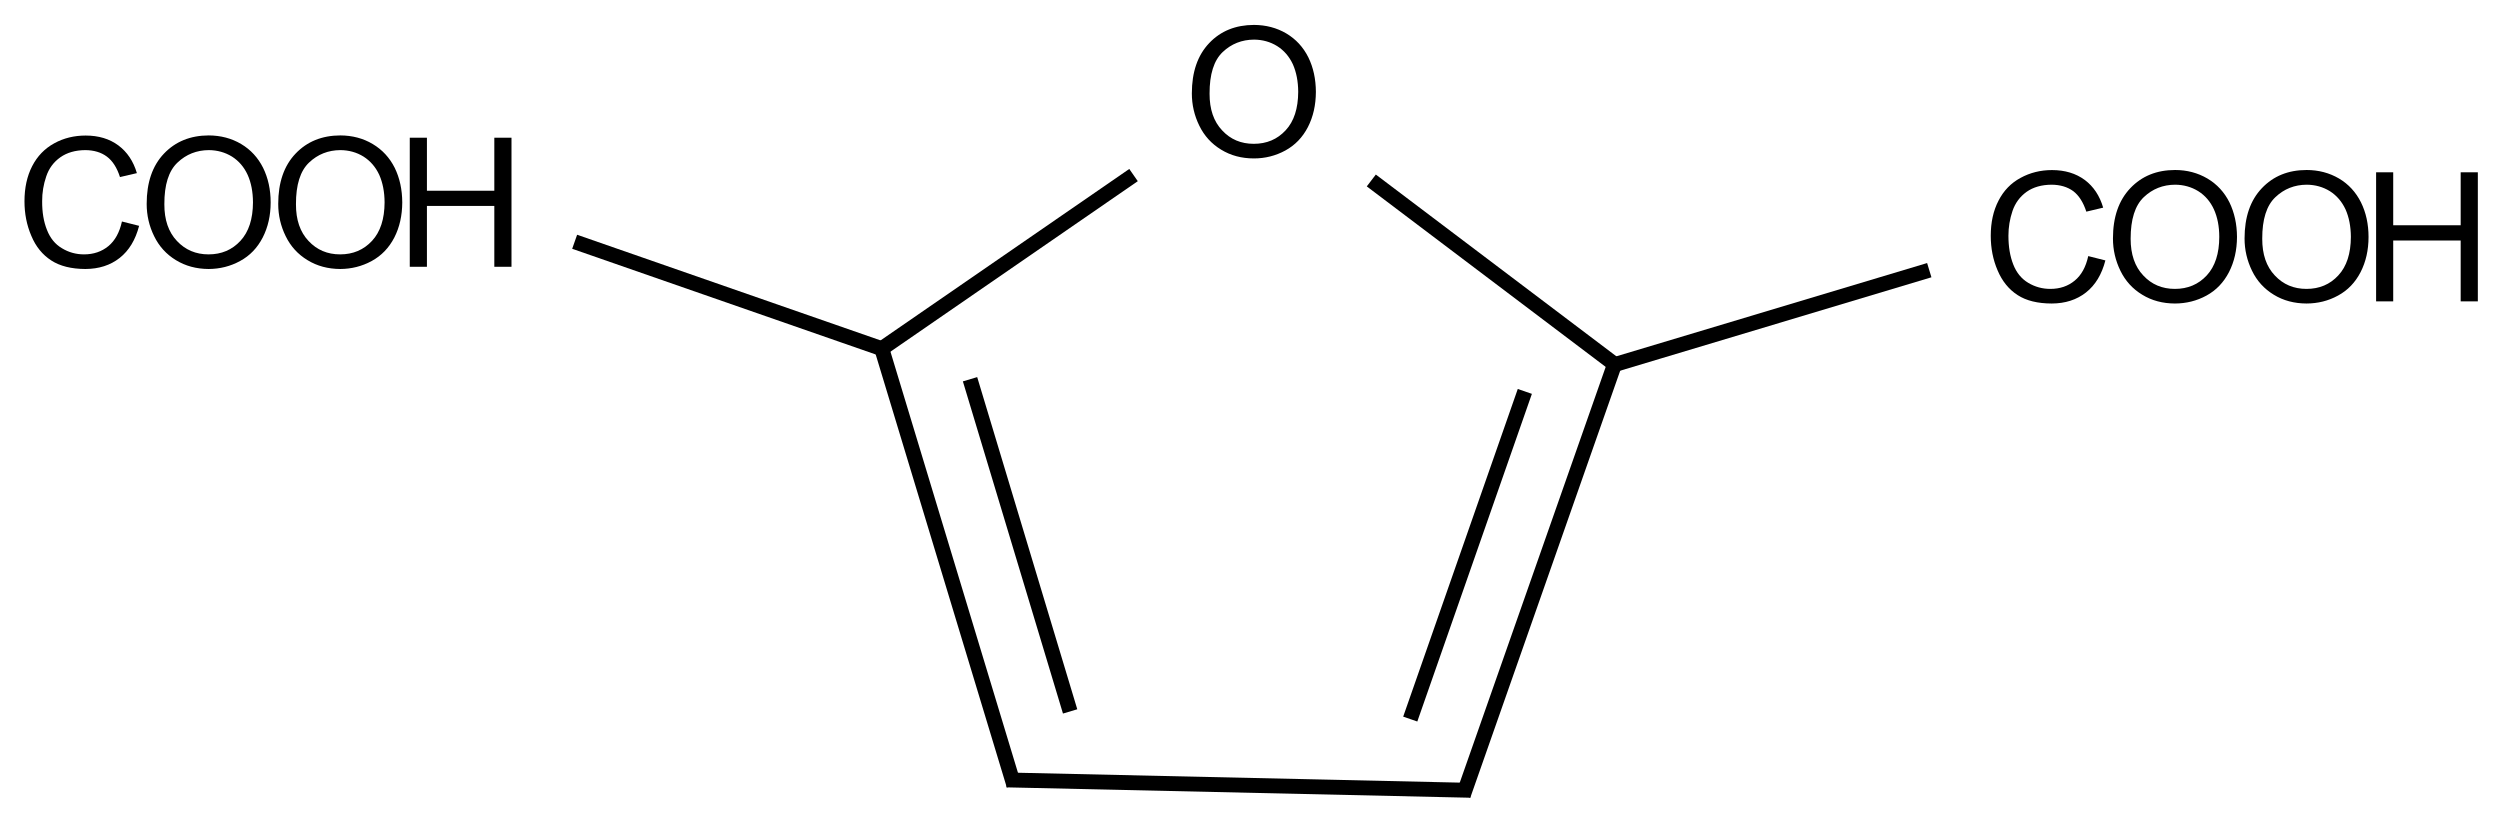 <?xml version="1.0" encoding="UTF-8"?>
<svg xmlns="http://www.w3.org/2000/svg" xmlns:xlink="http://www.w3.org/1999/xlink" width="153.6pt" height="50.4pt" viewBox="0 0 153.6 50.4" version="1.1">
<g id="surface1212">
<path style=" stroke:none;fill-rule:nonzero;fill:rgb(0%,0%,0%);fill-opacity:1;" d="M 7.492 13.609 L 8.547 13.875 C 8.324 14.738 7.926 15.395 7.352 15.848 C 6.777 16.301 6.074 16.523 5.246 16.527 C 4.387 16.523 3.688 16.352 3.152 16.004 C 2.613 15.656 2.199 15.152 1.926 14.492 C 1.641 13.832 1.504 13.125 1.504 12.367 C 1.504 11.543 1.66 10.824 1.977 10.207 C 2.293 9.594 2.746 9.125 3.332 8.805 C 3.914 8.484 4.559 8.328 5.262 8.328 C 6.059 8.328 6.73 8.531 7.273 8.934 C 7.816 9.34 8.195 9.906 8.41 10.637 L 7.371 10.879 C 7.188 10.305 6.918 9.883 6.566 9.621 C 6.215 9.359 5.773 9.227 5.242 9.223 C 4.629 9.227 4.117 9.375 3.707 9.664 C 3.293 9.957 3.004 10.348 2.84 10.84 C 2.672 11.332 2.586 11.844 2.59 12.363 C 2.586 13.039 2.684 13.625 2.887 14.129 C 3.082 14.629 3.387 15.008 3.809 15.254 C 4.219 15.504 4.672 15.629 5.16 15.629 C 5.746 15.629 6.246 15.461 6.66 15.121 C 7.066 14.785 7.344 14.281 7.492 13.609 Z M 7.492 13.609 "/>
<path style=" stroke:none;fill-rule:nonzero;fill:rgb(0%,0%,0%);fill-opacity:1;" d="M 9.012 12.527 C 9.012 11.215 9.363 10.184 10.074 9.438 C 10.781 8.695 11.699 8.324 12.824 8.32 C 13.559 8.324 14.223 8.496 14.816 8.848 C 15.406 9.199 15.852 9.688 16.164 10.309 C 16.473 10.938 16.629 11.645 16.629 12.438 C 16.629 13.242 16.465 13.961 16.141 14.594 C 15.812 15.23 15.352 15.711 14.754 16.035 C 14.156 16.363 13.512 16.523 12.82 16.527 C 12.066 16.523 11.398 16.344 10.809 15.984 C 10.219 15.625 9.773 15.133 9.469 14.508 C 9.164 13.887 9.012 13.227 9.012 12.527 Z M 10.098 12.547 C 10.094 13.504 10.352 14.258 10.871 14.805 C 11.387 15.355 12.031 15.629 12.816 15.629 C 13.605 15.629 14.262 15.352 14.773 14.797 C 15.285 14.242 15.539 13.453 15.543 12.434 C 15.539 11.789 15.434 11.227 15.215 10.742 C 14.996 10.262 14.676 9.891 14.254 9.621 C 13.828 9.359 13.352 9.227 12.832 9.223 C 12.082 9.227 11.441 9.48 10.906 9.988 C 10.363 10.5 10.094 11.352 10.098 12.547 Z M 10.098 12.547 "/>
<path style=" stroke:none;fill-rule:nonzero;fill:rgb(0%,0%,0%);fill-opacity:1;" d="M 17.094 12.527 C 17.094 11.215 17.449 10.184 18.16 9.438 C 18.867 8.695 19.785 8.324 20.91 8.32 C 21.645 8.324 22.309 8.496 22.898 8.848 C 23.488 9.199 23.938 9.688 24.25 10.309 C 24.559 10.938 24.711 11.645 24.715 12.438 C 24.711 13.242 24.551 13.961 24.227 14.594 C 23.898 15.23 23.434 15.711 22.84 16.035 C 22.238 16.363 21.594 16.523 20.906 16.527 C 20.152 16.523 19.48 16.344 18.895 15.984 C 18.301 15.625 17.855 15.133 17.551 14.508 C 17.246 13.887 17.094 13.227 17.094 12.527 Z M 18.184 12.547 C 18.18 13.504 18.438 14.258 18.957 14.805 C 19.469 15.355 20.117 15.629 20.898 15.629 C 21.691 15.629 22.344 15.352 22.859 14.797 C 23.371 14.242 23.625 13.453 23.629 12.434 C 23.625 11.789 23.516 11.227 23.301 10.742 C 23.078 10.262 22.758 9.891 22.336 9.621 C 21.914 9.359 21.438 9.227 20.914 9.223 C 20.164 9.227 19.523 9.48 18.988 9.988 C 18.449 10.5 18.18 11.352 18.184 12.547 Z M 18.184 12.547 "/>
<path style=" stroke:none;fill-rule:nonzero;fill:rgb(0%,0%,0%);fill-opacity:1;" d="M 25.176 16.391 L 25.176 8.461 L 26.23 8.461 L 26.23 11.719 L 30.371 11.719 L 30.371 8.461 L 31.426 8.461 L 31.426 16.391 L 30.371 16.391 L 30.371 12.652 L 26.23 12.652 L 26.23 16.391 Z M 25.176 16.391 "/>
<path style=" stroke:none;fill-rule:nonzero;fill:rgb(0%,0%,0%);fill-opacity:1;" d="M 128.301 15.734 L 129.355 16 C 129.133 16.863 128.734 17.52 128.164 17.969 C 127.586 18.422 126.887 18.645 126.059 18.648 C 125.195 18.645 124.496 18.477 123.961 18.129 C 123.422 17.781 123.012 17.273 122.734 16.617 C 122.449 15.957 122.312 15.246 122.312 14.488 C 122.312 13.664 122.469 12.945 122.789 12.328 C 123.102 11.715 123.555 11.246 124.141 10.93 C 124.727 10.609 125.371 10.449 126.074 10.449 C 126.871 10.449 127.539 10.652 128.086 11.055 C 128.629 11.461 129.004 12.027 129.219 12.758 L 128.184 13.004 C 127.996 12.426 127.727 12.008 127.379 11.742 C 127.023 11.484 126.582 11.352 126.051 11.348 C 125.438 11.352 124.926 11.496 124.516 11.785 C 124.102 12.082 123.816 12.473 123.648 12.961 C 123.48 13.457 123.398 13.965 123.398 14.484 C 123.398 15.16 123.496 15.746 123.695 16.25 C 123.891 16.754 124.199 17.129 124.617 17.379 C 125.031 17.625 125.48 17.75 125.969 17.75 C 126.559 17.75 127.059 17.582 127.469 17.242 C 127.879 16.906 128.156 16.406 128.301 15.734 Z M 128.301 15.734 "/>
<path style=" stroke:none;fill-rule:nonzero;fill:rgb(0%,0%,0%);fill-opacity:1;" d="M 129.82 14.652 C 129.82 13.336 130.176 12.309 130.887 11.562 C 131.594 10.816 132.512 10.445 133.637 10.445 C 134.371 10.445 135.031 10.621 135.625 10.969 C 136.215 11.32 136.664 11.809 136.977 12.434 C 137.281 13.059 137.438 13.77 137.441 14.559 C 137.438 15.367 137.273 16.086 136.949 16.719 C 136.621 17.355 136.16 17.836 135.566 18.16 C 134.965 18.488 134.32 18.645 133.629 18.648 C 132.879 18.645 132.207 18.469 131.621 18.109 C 131.027 17.75 130.582 17.258 130.277 16.633 C 129.973 16.008 129.82 15.352 129.82 14.652 Z M 130.906 14.668 C 130.906 15.625 131.164 16.379 131.684 16.926 C 132.195 17.477 132.844 17.75 133.625 17.75 C 134.414 17.75 135.07 17.477 135.586 16.918 C 136.094 16.367 136.352 15.578 136.352 14.555 C 136.352 13.91 136.242 13.348 136.023 12.863 C 135.805 12.387 135.484 12.012 135.062 11.746 C 134.637 11.484 134.164 11.352 133.641 11.348 C 132.891 11.352 132.25 11.605 131.715 12.113 C 131.176 12.625 130.906 13.477 130.906 14.668 Z M 130.906 14.668 "/>
<path style=" stroke:none;fill-rule:nonzero;fill:rgb(0%,0%,0%);fill-opacity:1;" d="M 137.906 14.652 C 137.906 13.336 138.258 12.309 138.969 11.562 C 139.676 10.816 140.594 10.445 141.719 10.445 C 142.453 10.445 143.117 10.621 143.711 10.969 C 144.301 11.32 144.746 11.809 145.059 12.434 C 145.367 13.059 145.523 13.77 145.523 14.559 C 145.523 15.367 145.359 16.086 145.035 16.719 C 144.707 17.355 144.246 17.836 143.648 18.16 C 143.051 18.488 142.406 18.645 141.715 18.648 C 140.961 18.645 140.289 18.469 139.703 18.109 C 139.113 17.75 138.664 17.258 138.363 16.633 C 138.059 16.008 137.906 15.352 137.906 14.652 Z M 138.992 14.668 C 138.988 15.625 139.246 16.379 139.766 16.926 C 140.281 17.477 140.926 17.75 141.711 17.75 C 142.5 17.75 143.156 17.477 143.668 16.918 C 144.18 16.367 144.434 15.578 144.438 14.555 C 144.434 13.91 144.324 13.348 144.109 12.863 C 143.887 12.387 143.566 12.012 143.148 11.746 C 142.723 11.484 142.246 11.352 141.727 11.348 C 140.977 11.352 140.336 11.605 139.801 12.113 C 139.258 12.625 138.988 13.477 138.992 14.668 Z M 138.992 14.668 "/>
<path style=" stroke:none;fill-rule:nonzero;fill:rgb(0%,0%,0%);fill-opacity:1;" d="M 145.988 18.516 L 145.988 10.586 L 147.039 10.586 L 147.039 13.84 L 151.184 13.84 L 151.184 10.586 L 152.238 10.586 L 152.238 18.516 L 151.184 18.516 L 151.184 14.777 L 147.039 14.777 L 147.039 18.516 Z M 145.988 18.516 "/>
<path style=" stroke:none;fill-rule:nonzero;fill:rgb(0%,0%,0%);fill-opacity:1;" d="M 73.227 5.738 C 73.227 4.426 73.582 3.395 74.293 2.648 C 75 1.902 75.918 1.535 77.043 1.531 C 77.777 1.535 78.441 1.707 79.031 2.055 C 79.621 2.406 80.07 2.895 80.383 3.52 C 80.691 4.145 80.844 4.855 80.848 5.648 C 80.844 6.453 80.684 7.172 80.359 7.805 C 80.031 8.441 79.566 8.922 78.973 9.246 C 78.371 9.574 77.727 9.734 77.039 9.734 C 76.285 9.734 75.613 9.555 75.027 9.195 C 74.434 8.836 73.988 8.344 73.684 7.719 C 73.379 7.098 73.227 6.438 73.227 5.738 Z M 74.316 5.754 C 74.312 6.711 74.57 7.465 75.09 8.012 C 75.602 8.566 76.25 8.836 77.031 8.836 C 77.824 8.836 78.477 8.562 78.992 8.004 C 79.504 7.453 79.758 6.664 79.762 5.641 C 79.758 4.996 79.648 4.434 79.434 3.949 C 79.211 3.473 78.891 3.098 78.469 2.832 C 78.047 2.57 77.57 2.438 77.051 2.434 C 76.301 2.438 75.656 2.691 75.121 3.199 C 74.582 3.711 74.312 4.562 74.316 5.754 Z M 74.316 5.754 "/>
<path style="fill:none;stroke-width:0.033;stroke-linecap:butt;stroke-linejoin:miter;stroke:rgb(0%,0%,0%);stroke-opacity:1;stroke-miterlimit:10;" d="M 2.025 0.197 L 2.569 0.61 " transform="matrix(27.826,0,0,27.692,27.905,5.633)"/>
<path style="fill:none;stroke-width:0.033;stroke-linecap:butt;stroke-linejoin:miter;stroke:rgb(0%,0%,0%);stroke-opacity:1;stroke-miterlimit:10;" d="M 2.562 0.605 L 2.228 1.561 " transform="matrix(27.826,0,0,27.692,27.905,5.633)"/>
<path style="fill:none;stroke-width:0.033;stroke-linecap:butt;stroke-linejoin:miter;stroke:rgb(0%,0%,0%);stroke-opacity:1;stroke-miterlimit:10;" d="M 2.364 0.665 L 2.111 1.392 " transform="matrix(27.826,0,0,27.692,27.905,5.633)"/>
<path style="fill:none;stroke-width:0.033;stroke-linecap:butt;stroke-linejoin:miter;stroke:rgb(0%,0%,0%);stroke-opacity:1;stroke-miterlimit:10;" d="M 2.244 1.55 L 1.22 1.527 " transform="matrix(27.826,0,0,27.692,27.905,5.633)"/>
<path style="fill:none;stroke-width:0.033;stroke-linecap:butt;stroke-linejoin:miter;stroke:rgb(0%,0%,0%);stroke-opacity:1;stroke-miterlimit:10;" d="M 1.236 1.539 L 0.944 0.57 " transform="matrix(27.826,0,0,27.692,27.905,5.633)"/>
<path style="fill:none;stroke-width:0.033;stroke-linecap:butt;stroke-linejoin:miter;stroke:rgb(0%,0%,0%);stroke-opacity:1;stroke-miterlimit:10;" d="M 1.36 1.375 L 1.139 0.638 " transform="matrix(27.826,0,0,27.692,27.905,5.633)"/>
<path style="fill:none;stroke-width:0.033;stroke-linecap:butt;stroke-linejoin:miter;stroke:rgb(0%,0%,0%);stroke-opacity:1;stroke-miterlimit:10;" d="M 1.5 0.185 L 0.937 0.575 " transform="matrix(27.826,0,0,27.692,27.905,5.633)"/>
<path style="fill:none;stroke-width:0.033;stroke-linecap:butt;stroke-linejoin:miter;stroke:rgb(0%,0%,0%);stroke-opacity:1;stroke-miterlimit:10;" d="M 3.257 0.396 L 2.554 0.608 " transform="matrix(27.826,0,0,27.692,27.905,5.633)"/>
<path style="fill:none;stroke-width:0.033;stroke-linecap:butt;stroke-linejoin:miter;stroke:rgb(0%,0%,0%);stroke-opacity:1;stroke-miterlimit:10;" d="M 0.266 0.333 L 0.952 0.573 " transform="matrix(27.826,0,0,27.692,27.905,5.633)"/>
</g>
</svg>
